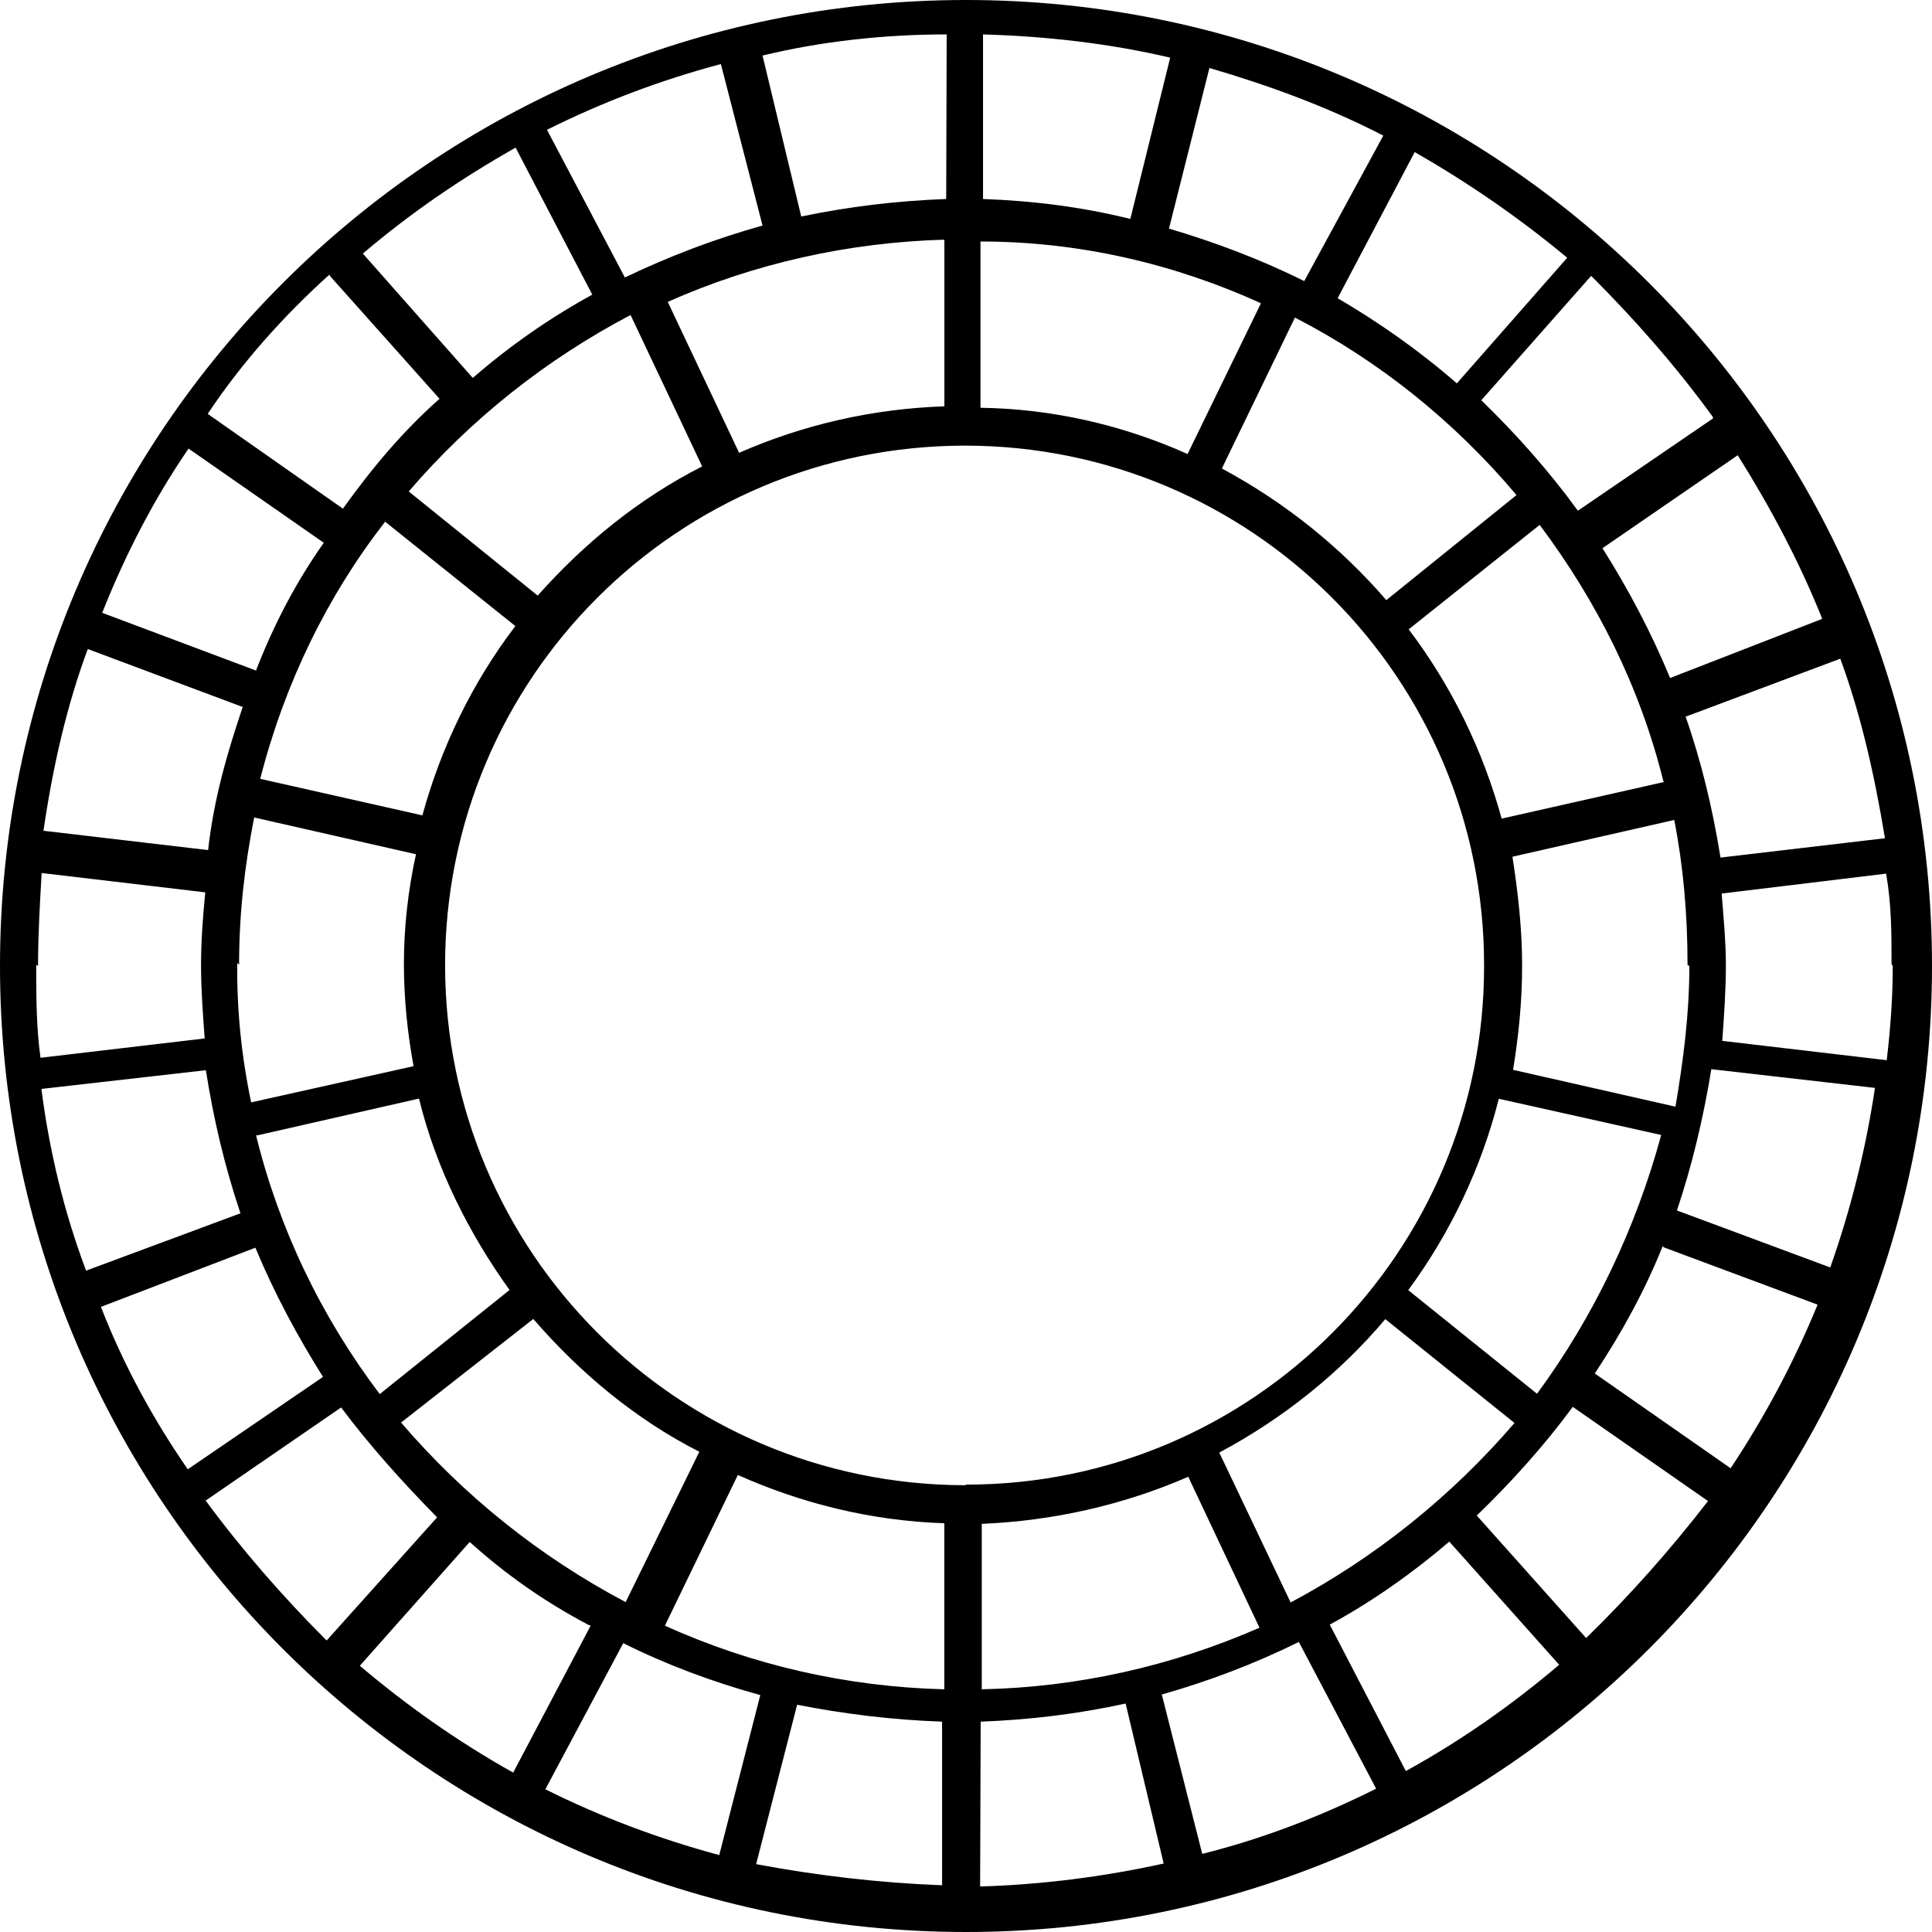 <svg viewBox="0 0 32 32" xmlns="http://www.w3.org/2000/svg"><path d="M16 0C7.167 0 0 7.16 0 16c0 8.83 7.16 16 16 16 8.83 0 16-7.17 16-16 0-8.84-7.17-16-16-16Zm15.35 16c0 .54-.04 1.05-.1 1.56l-2.724-.32c.03-.42.06-.84.06-1.25 0-.39-.04-.81-.07-1.19l2.724-.33c.09.516.09.99.09 1.5ZM.63 16c0-.51.03-1.03.06-1.54l2.71.32c-.04.41-.07.79-.07 1.21 0 .41.03.8.06 1.21l-2.719.32C.6 17.01.6 16.49.6 15.98Zm27.291-4.13l2.56-.96c.35.95.57 1.95.74 2.974l-2.724.32c-.13-.81-.32-1.6-.58-2.34Zm.06 4.13c0 .8-.1 1.56-.23 2.33l-2.69-.61c.09-.55.15-1.12.15-1.73 0-.61-.07-1.22-.16-1.8l2.68-.609c.15.77.22 1.56.22 2.401Zm-12 8.6c-4.76-.01-8.604-3.86-8.609-8.61 0-4.76 3.85-8.604 8.609-8.609 4.75 0 8.604 3.85 8.6 8.609 .01 4.74-3.83 8.599-8.573 8.6Zm.28 3.39v-2.75c1.18-.05 2.34-.31 3.42-.78l1.18 2.5c-1.46.64-3.03.99-4.61 1.02Zm-5.25-1.06l1.21-2.5c1.05.47 2.208.76 3.42.8v2.75c-1.61-.04-3.19-.4-4.641-1.06ZM3.96 15.98c0-.84.09-1.63.25-2.44l2.68.609c-.13.59-.2 1.2-.2 1.82 0 .57.06 1.15.16 1.69l-2.69.6c-.16-.76-.24-1.54-.23-2.31Zm11.682-12v2.75c-1.18.04-2.33.3-3.4.77L11.06 5c1.44-.641 3-.984 4.57-1.03Zm5.24 1.05L19.67 7.52c-1.08-.484-2.25-.75-3.43-.766V4c1.66 0 3.23.38 4.64 1.02Zm6.78 6.2c-.31-.75-.69-1.47-1.12-2.15l2.24-1.54c.54.86 1.02 1.76 1.4 2.71Zm-.09 1.72l-2.7.609c-.31-1.13-.83-2.2-1.54-3.135l2.17-1.73c.95 1.27 1.66 2.68 2.05 4.25Zm-4.61-3.01c-.77-.891-1.69-1.625-2.724-2.18l1.21-2.5c1.4.72 2.65 1.729 3.67 2.94Zm-.81-4.994l1.28-2.427c.89.51 1.72 1.08 2.526 1.75L24.13 6.35c-.62-.54-1.28-1.005-1.99-1.42Zm-.55-.29c-.72-.36-1.47-.641-2.24-.87l.67-2.66c.99.29 1.95.641 2.88 1.12Zm-2.88-1.03c-.81-.2-1.61-.3-2.44-.33V.57c1.05.03 2.1.15 3.1.385Zm-3.05-.33c-.81.03-1.609.125-2.401.29L12.63.92C13.58.69 14.62.57 15.68.57Zm-3.042.44c-.79.22-1.55.51-2.28.86L9.06 2.15c.92-.46 1.88-.823 2.88-1.089ZM9.81 4.88c-.71.39-1.37.85-1.979 1.38L6.01 4.2c.8-.68 1.63-1.245 2.53-1.755Zm.64.35l1.18 2.495c-1.06.54-1.96 1.28-2.724 2.14L6.77 8.14c1.03-1.2 2.28-2.19 3.67-2.92ZM6.39 8.65l2.146 1.72c-.71.93-1.229 2-1.54 3.135L4.31 12.9c.41-1.6 1.12-3.04 2.07-4.26ZM4.25 11.11l-2.557-.96c.38-.96.86-1.89 1.43-2.72l2.24 1.56c-.46.65-.83 1.36-1.12 2.109Zm-.23.6c-.26.77-.48 1.53-.573 2.37L.72 13.76c.15-1.03.38-2.06.734-3.01Zm-.61 6.016c.125.8.31 1.59.573 2.37l-2.557.95c-.365-.97-.609-1.98-.74-3.01Zm.82 2.94c.32.77.7 1.47 1.12 2.14l-2.24 1.53c-.58-.84-1.07-1.74-1.438-2.69Zm.03-1.86l2.68-.61c.28 1.15.83 2.24 1.5 3.17L6.29 23.09c-.97-1.28-1.67-2.74-2.05-4.29Zm4.573 3.04c.77.89 1.69 1.66 2.75 2.2l-1.22 2.49c-1.42-.75-2.68-1.76-3.72-2.974Zm.95 5.08L8.5 29.36c-.91-.51-1.75-1.1-2.54-1.77l1.82-2.05c.6.54 1.24.99 1.97 1.375Zm.54.29c.7.35 1.47.64 2.27.86l-.68 2.65c-1-.27-1.96-.63-2.88-1.09Zm2.88 1.02c.766.15 1.56.25 2.401.28v2.71c-1.04-.04-2.07-.16-3.08-.35Zm3.04.28c.8-.03 1.6-.125 2.401-.3l.63 2.65c-1 .22-2.02.35-3.04.38Zm3-.45c.78-.22 1.54-.51 2.27-.87l1.28 2.43c-.92.46-1.88.83-2.88 1.08Zm2.782-1.157c.7-.38 1.38-.86 1.98-1.375l1.82 2.04c-.79.67-1.63 1.26-2.54 1.76Zm-.64-.35l-1.19-2.5c1.05-.56 1.99-1.31 2.75-2.21l2.14 1.72c-1.04 1.21-2.3 2.224-3.71 2.974Zm4.09-3.46l-2.15-1.73c.7-.95 1.21-2.026 1.5-3.17l2.69.6c-.42 1.54-1.11 3-2.06 4.29Zm2.08-2.44l2.55.95c-.39.95-.87 1.85-1.44 2.71l-2.25-1.57c.45-.68.83-1.375 1.125-2.11Zm.22-.61c.25-.74.44-1.54.57-2.34l2.71.31c-.15 1.01-.4 2.01-.74 2.974Zm.6-13.12l-2.24 1.53c-.48-.66-1.02-1.266-1.6-1.83l1.82-2.06c.74.74 1.41 1.505 2.01 2.33ZM5.46 4.565l1.82 2.04c-.61.54-1.12 1.15-1.6 1.82l-2.24-1.57C4.01 6 4.7 5.23 5.46 4.545ZM3.41 24.852l2.24-1.54c.47.63 1.02 1.24 1.59 1.82l-1.83 2.04c-.73-.73-1.41-1.51-2.02-2.34Zm22.88 2.3l-1.83-2.05c.57-.55 1.12-1.16 1.59-1.8l2.24 1.56c-.61.79-1.29 1.56-2.02 2.27Z"/></svg>
